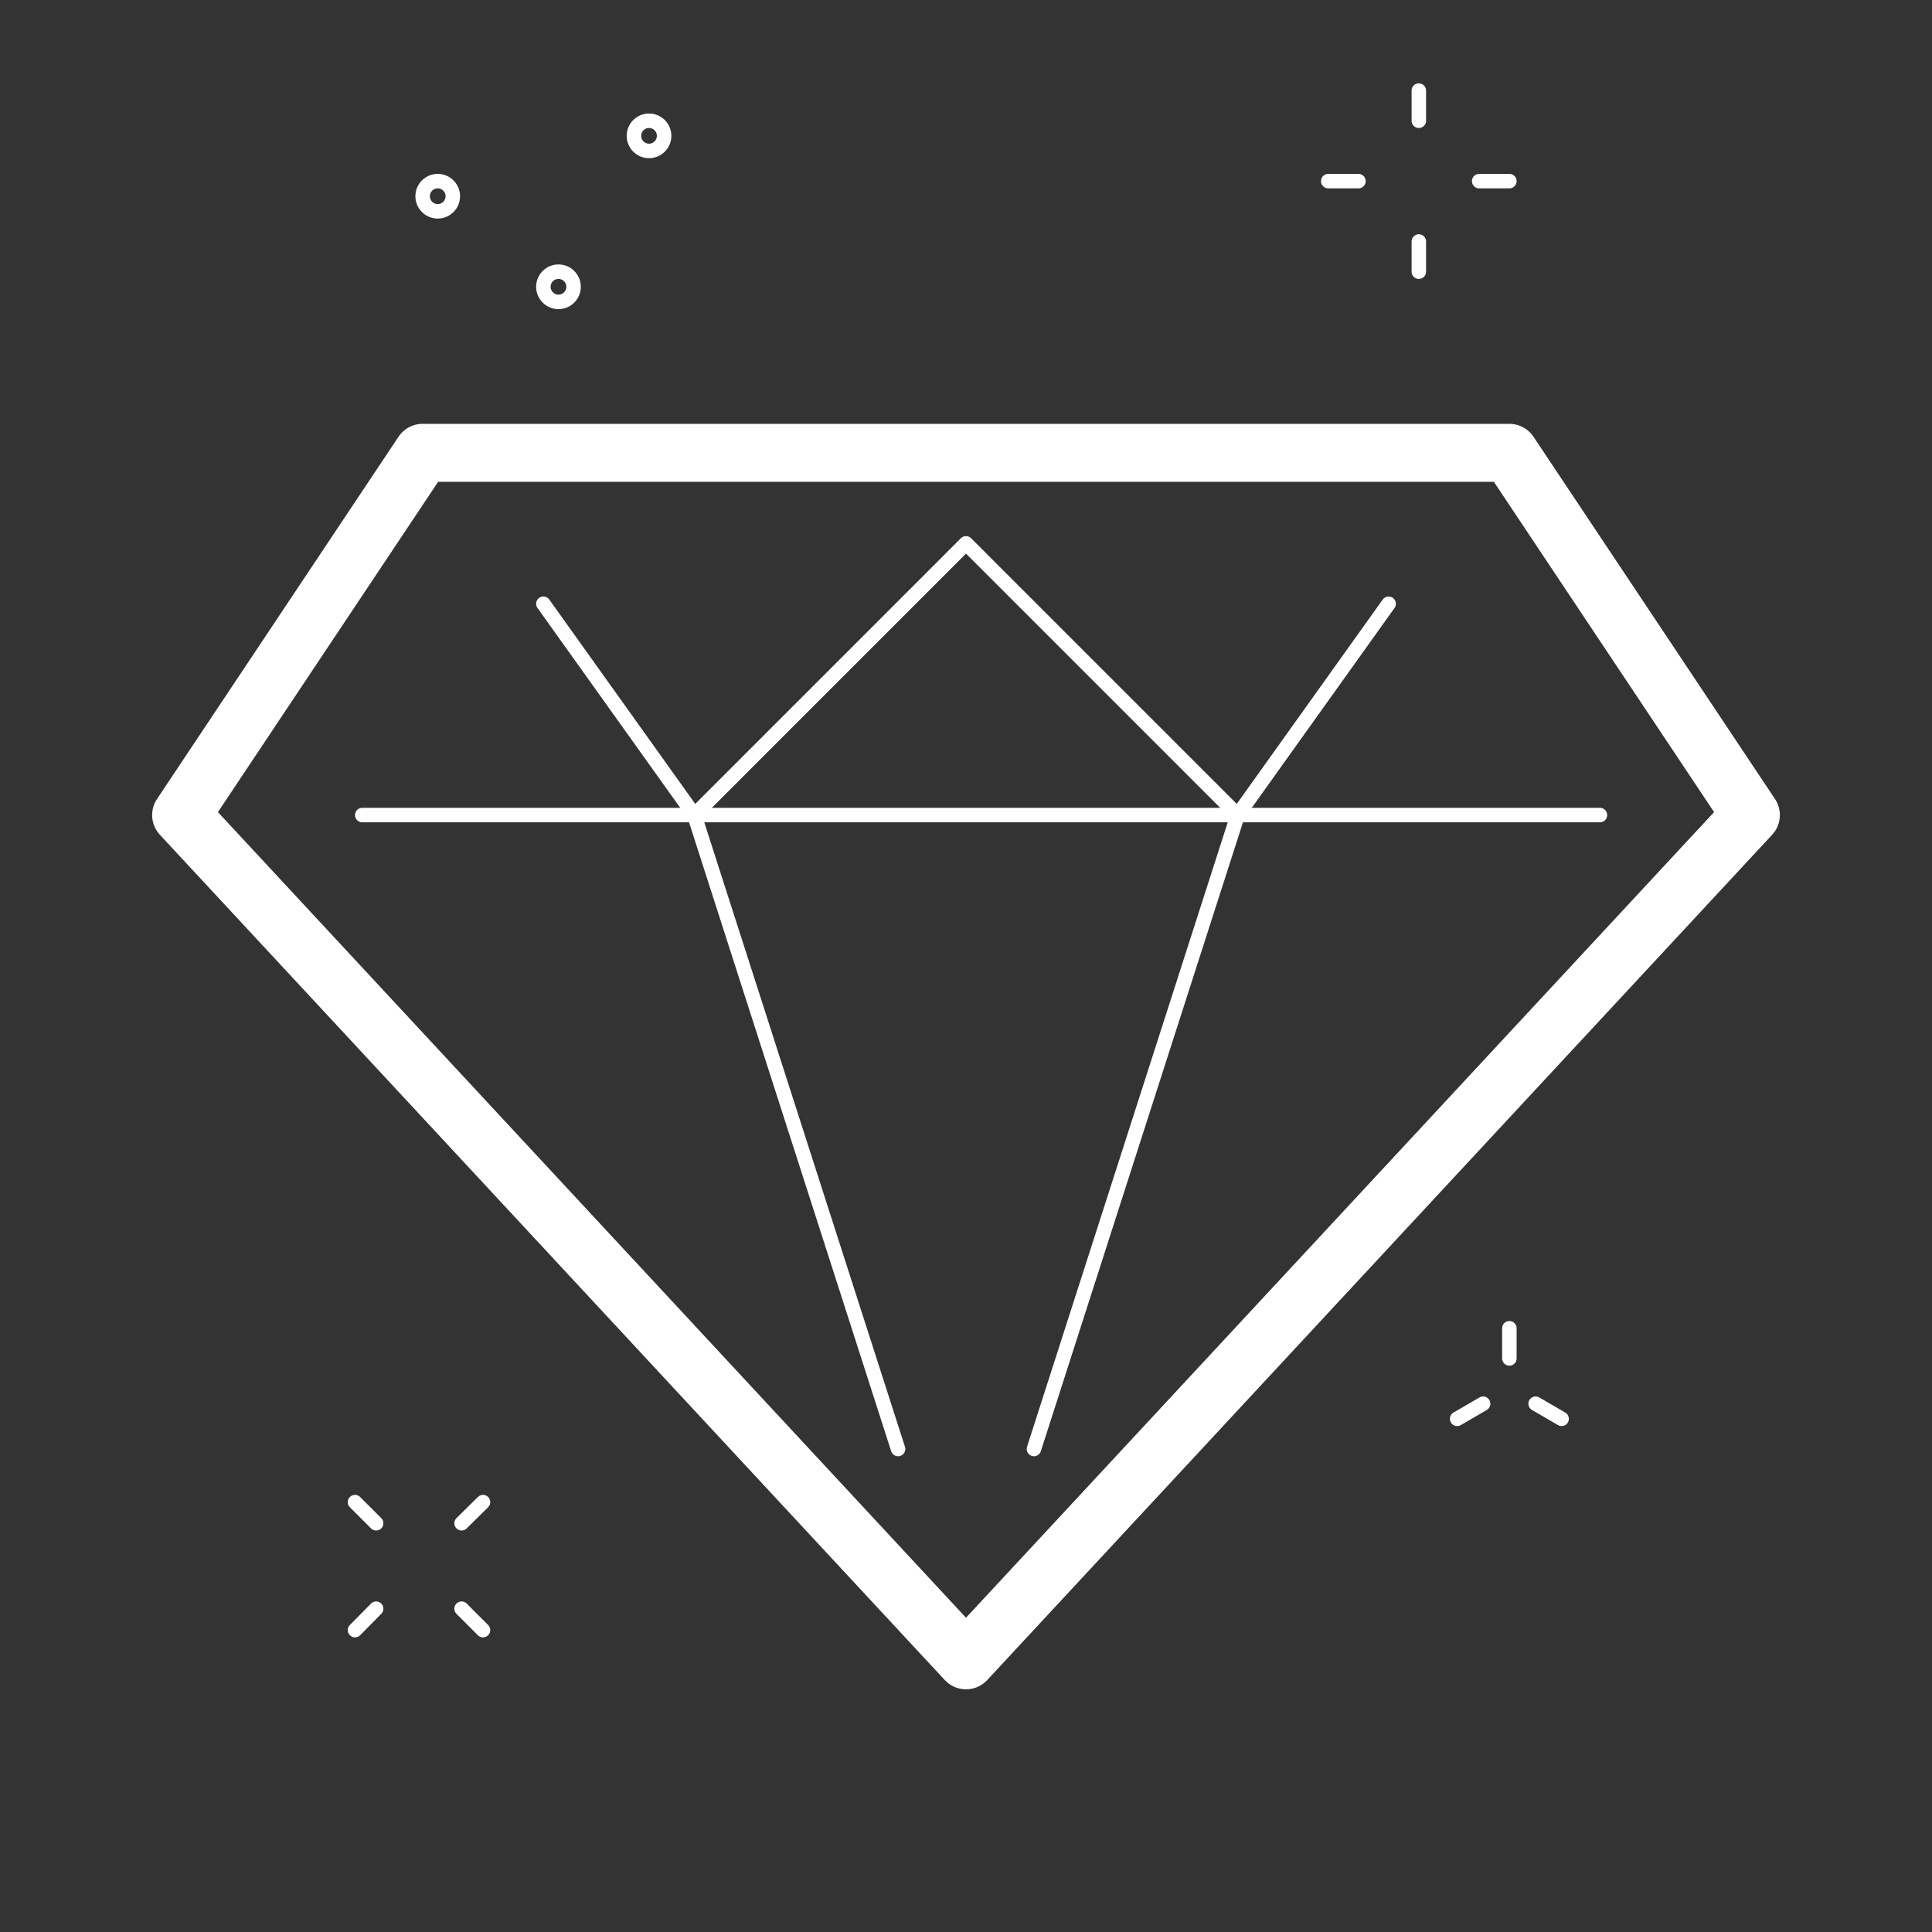 <svg width="100" height="100" viewBox="0 0 100 100" fill="none" xmlns="http://www.w3.org/2000/svg">
<rect x="0" y="0" width="100" height="100" fill="#333333" stroke="none"/>
<path d="M78.125 23.438L90.625 42.188L50 85.938L9.375 42.188L21.875 23.438H78.125Z" stroke="white" stroke-width="3" stroke-linecap="round" stroke-linejoin="round"/>
<path d="M18.75 42.188H82.812" stroke="white" stroke-width="0.75" stroke-linecap="round" stroke-linejoin="round"/>
<path d="M28.125 31.25L35.938 42.188L50 28.125L64.062 42.188L71.875 31.25" stroke="white" stroke-width="0.75" stroke-linecap="round" stroke-linejoin="round"/>
<path d="M53.516 75L64.062 42.188" stroke="white" stroke-width="0.75" stroke-linecap="round" stroke-linejoin="round"/>
<path d="M35.938 42.188L46.484 75" stroke="white" stroke-width="0.75" stroke-linecap="round" stroke-linejoin="round"/>
<path d="M73.438 4.688V6.25" stroke="white" stroke-width="0.75" stroke-linecap="round" stroke-linejoin="round"/>
<path d="M78.125 9.375H76.562" stroke="white" stroke-width="0.75" stroke-linecap="round" stroke-linejoin="round"/>
<path d="M73.438 14.062V12.5" stroke="white" stroke-width="0.75" stroke-linecap="round" stroke-linejoin="round"/>
<path d="M68.75 9.375H70.312" stroke="white" stroke-width="0.75" stroke-linecap="round" stroke-linejoin="round"/>
<path d="M25 77.75L23.891 78.844" stroke="white" stroke-width="0.75" stroke-linecap="round" stroke-linejoin="round"/>
<path d="M25 84.375L23.891 83.266" stroke="white" stroke-width="0.75" stroke-linecap="round" stroke-linejoin="round"/>
<path d="M18.375 84.375L19.469 83.266" stroke="white" stroke-width="0.75" stroke-linecap="round" stroke-linejoin="round"/>
<path d="M18.375 77.75L19.469 78.844" stroke="white" stroke-width="0.75" stroke-linecap="round" stroke-linejoin="round"/>
<path d="M28.906 15.625C29.338 15.625 29.688 15.275 29.688 14.844C29.688 14.412 29.338 14.062 28.906 14.062C28.475 14.062 28.125 14.412 28.125 14.844C28.125 15.275 28.475 15.625 28.906 15.625Z" stroke="white" stroke-width="0.75" stroke-linecap="round" stroke-linejoin="round"/>
<path d="M22.656 10.938C23.088 10.938 23.438 10.588 23.438 10.156C23.438 9.725 23.088 9.375 22.656 9.375C22.225 9.375 21.875 9.725 21.875 10.156C21.875 10.588 22.225 10.938 22.656 10.938Z" stroke="white" stroke-width="0.75" stroke-linecap="round" stroke-linejoin="round"/>
<path d="M33.594 7.812C34.025 7.812 34.375 7.463 34.375 7.031C34.375 6.6 34.025 6.25 33.594 6.25C33.162 6.25 32.812 6.6 32.812 7.031C32.812 7.463 33.162 7.812 33.594 7.812Z" stroke="white" stroke-width="0.75" stroke-linecap="round" stroke-linejoin="round"/>
<path d="M78.125 68.75V70.312" stroke="white" stroke-width="0.75" stroke-linecap="round" stroke-linejoin="round"/>
<path d="M80.828 73.438L79.484 72.656" stroke="white" stroke-width="0.75" stroke-linecap="round" stroke-linejoin="round"/>
<path d="M75.422 73.438L76.766 72.656" stroke="white" stroke-width="0.75" stroke-linecap="round" stroke-linejoin="round"/>
</svg>

